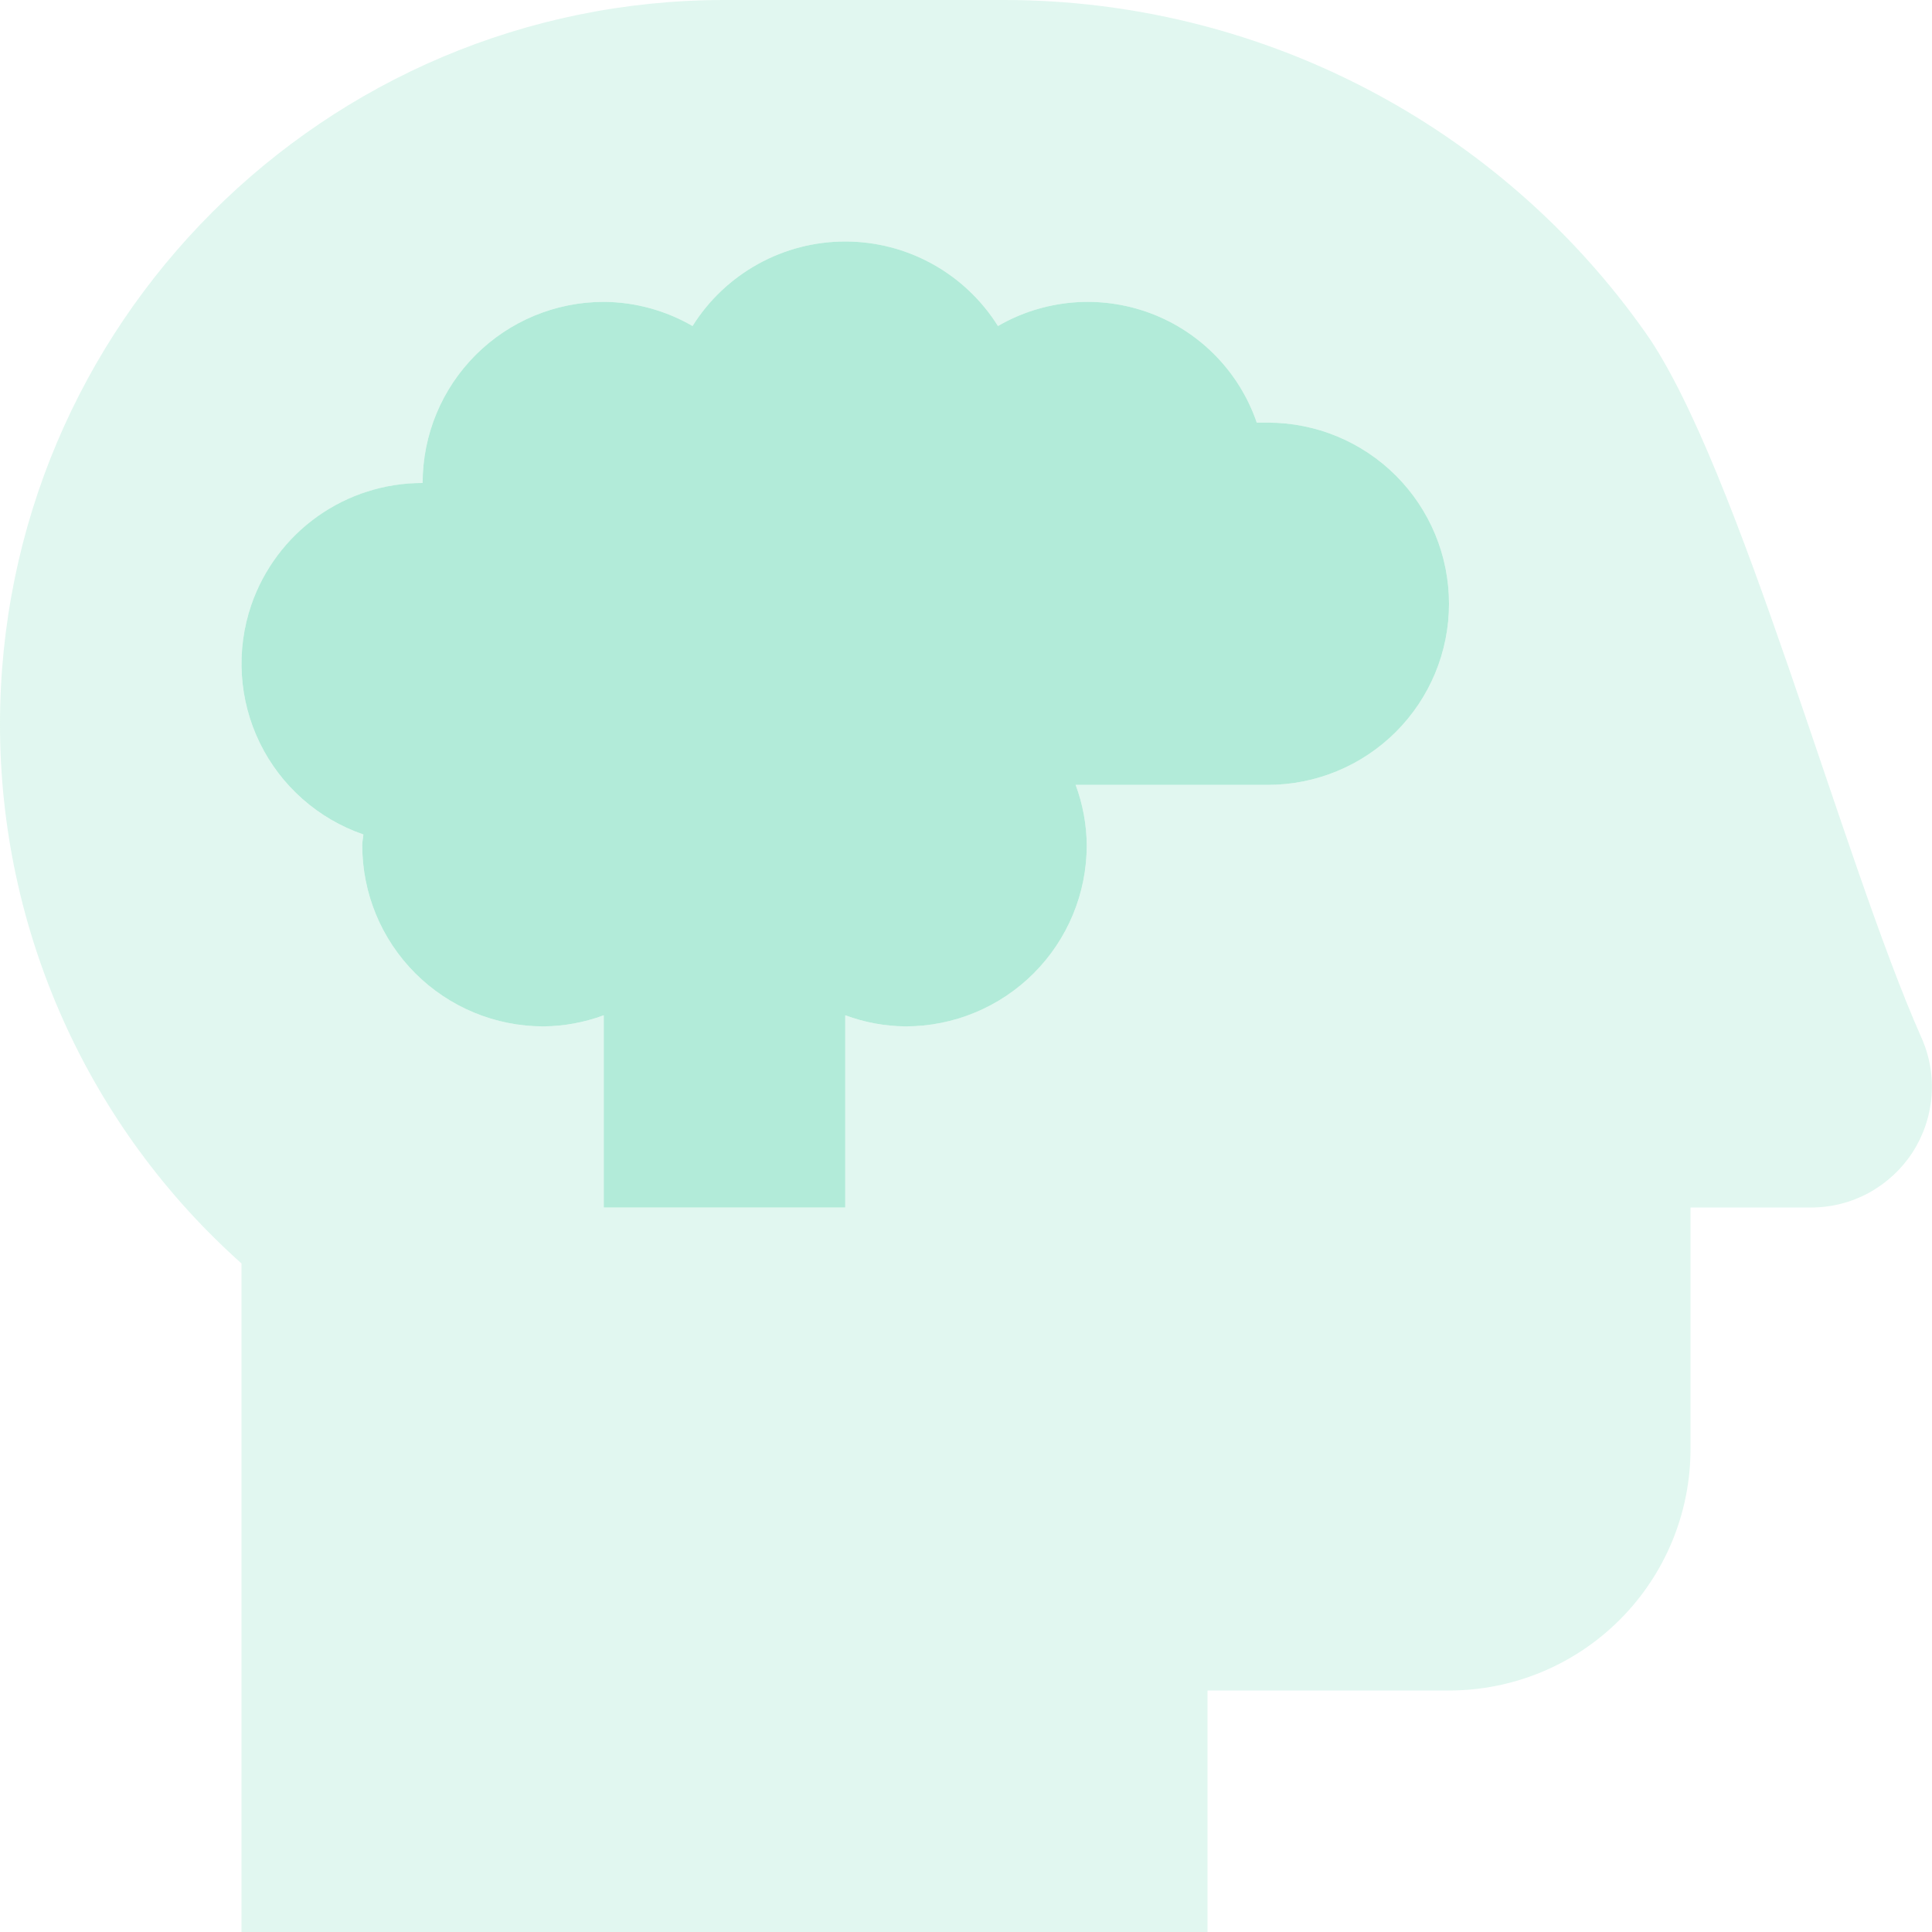 <svg width="24" height="24" viewBox="0 0 24 24" fill="none" xmlns="http://www.w3.org/2000/svg">
<g opacity="0.6">
<path opacity="0.4" d="M23.869 12.891C22.888 10.682 21.599 5.778 20.444 4.137C19.544 2.859 18.35 1.816 16.963 1.096C15.576 0.376 14.036 0 12.473 0L9 0C4.031 0 1.41692e-07 4.031 1.41692e-07 9C-0 10.264 0.267 11.514 0.784 12.668C1.301 13.822 2.056 14.853 3 15.695V24H15V21H18C18.796 21 19.559 20.684 20.121 20.121C20.684 19.559 21 18.796 21 18V15H22.5C22.75 15 22.996 14.937 23.215 14.818C23.434 14.698 23.621 14.526 23.757 14.317C23.893 14.107 23.974 13.867 23.994 13.618C24.014 13.369 23.971 13.119 23.869 12.891ZM15.75 9.75H13.362C13.451 9.99 13.498 10.244 13.5 10.5C13.5 11.097 13.263 11.669 12.841 12.091C12.419 12.513 11.847 12.75 11.25 12.75C10.994 12.748 10.74 12.701 10.5 12.612V15H7.5V12.612C7.26 12.701 7.006 12.748 6.75 12.75C6.153 12.75 5.581 12.513 5.159 12.091C4.737 11.669 4.5 11.097 4.5 10.5C4.5 10.453 4.511 10.411 4.514 10.366C4.011 10.193 3.586 9.848 3.315 9.391C3.043 8.934 2.943 8.395 3.031 7.871C3.12 7.347 3.391 6.871 3.798 6.529C4.204 6.186 4.719 5.999 5.25 6C5.25 5.403 5.487 4.831 5.909 4.409C6.331 3.987 6.903 3.75 7.5 3.75C7.888 3.752 8.268 3.856 8.603 4.05C8.804 3.729 9.084 3.464 9.416 3.28C9.748 3.096 10.121 3 10.5 3C10.879 3 11.252 3.096 11.584 3.28C11.916 3.464 12.196 3.729 12.397 4.05C12.681 3.885 12.998 3.786 13.325 3.758C13.652 3.73 13.981 3.776 14.288 3.89C14.596 4.005 14.874 4.186 15.103 4.422C15.332 4.657 15.506 4.94 15.612 5.25H15.75C16.347 5.25 16.919 5.487 17.341 5.909C17.763 6.331 18 6.903 18 7.5C18 8.097 17.763 8.669 17.341 9.091C16.919 9.513 16.347 9.75 15.75 9.75Z" fill="#7FDEBF"/>
<path d="M3.122 7.514C3.275 7.071 3.562 6.687 3.943 6.416C4.325 6.144 4.782 5.999 5.25 6C5.25 5.403 5.487 4.831 5.909 4.409C6.331 3.987 6.903 3.75 7.5 3.75C7.888 3.752 8.268 3.856 8.603 4.05C8.804 3.729 9.084 3.464 9.416 3.28C9.748 3.096 10.121 3 10.5 3C10.879 3 11.252 3.096 11.584 3.28C11.916 3.464 12.196 3.729 12.397 4.05C12.681 3.885 12.998 3.786 13.325 3.758C13.652 3.73 13.981 3.776 14.288 3.89C14.596 4.005 14.874 4.186 15.103 4.422C15.332 4.657 15.506 4.94 15.612 5.25H15.75C16.347 5.25 16.919 5.487 17.341 5.909C17.763 6.331 18 6.903 18 7.5C18 8.097 17.763 8.669 17.341 9.091C16.919 9.513 16.347 9.75 15.75 9.75H13.362C13.451 9.99 13.498 10.244 13.5 10.5C13.5 11.097 13.263 11.669 12.841 12.091C12.419 12.513 11.847 12.75 11.25 12.75C10.994 12.748 10.74 12.701 10.5 12.612V15H7.5V12.612C7.26 12.701 7.006 12.748 6.75 12.75C6.153 12.75 5.581 12.513 5.159 12.091C4.737 11.669 4.5 11.097 4.5 10.5C4.5 10.453 4.511 10.411 4.514 10.366C3.951 10.172 3.488 9.763 3.227 9.228C2.966 8.693 2.929 8.076 3.122 7.514Z" fill="#7FDEBF"/>
</g>
</svg>

